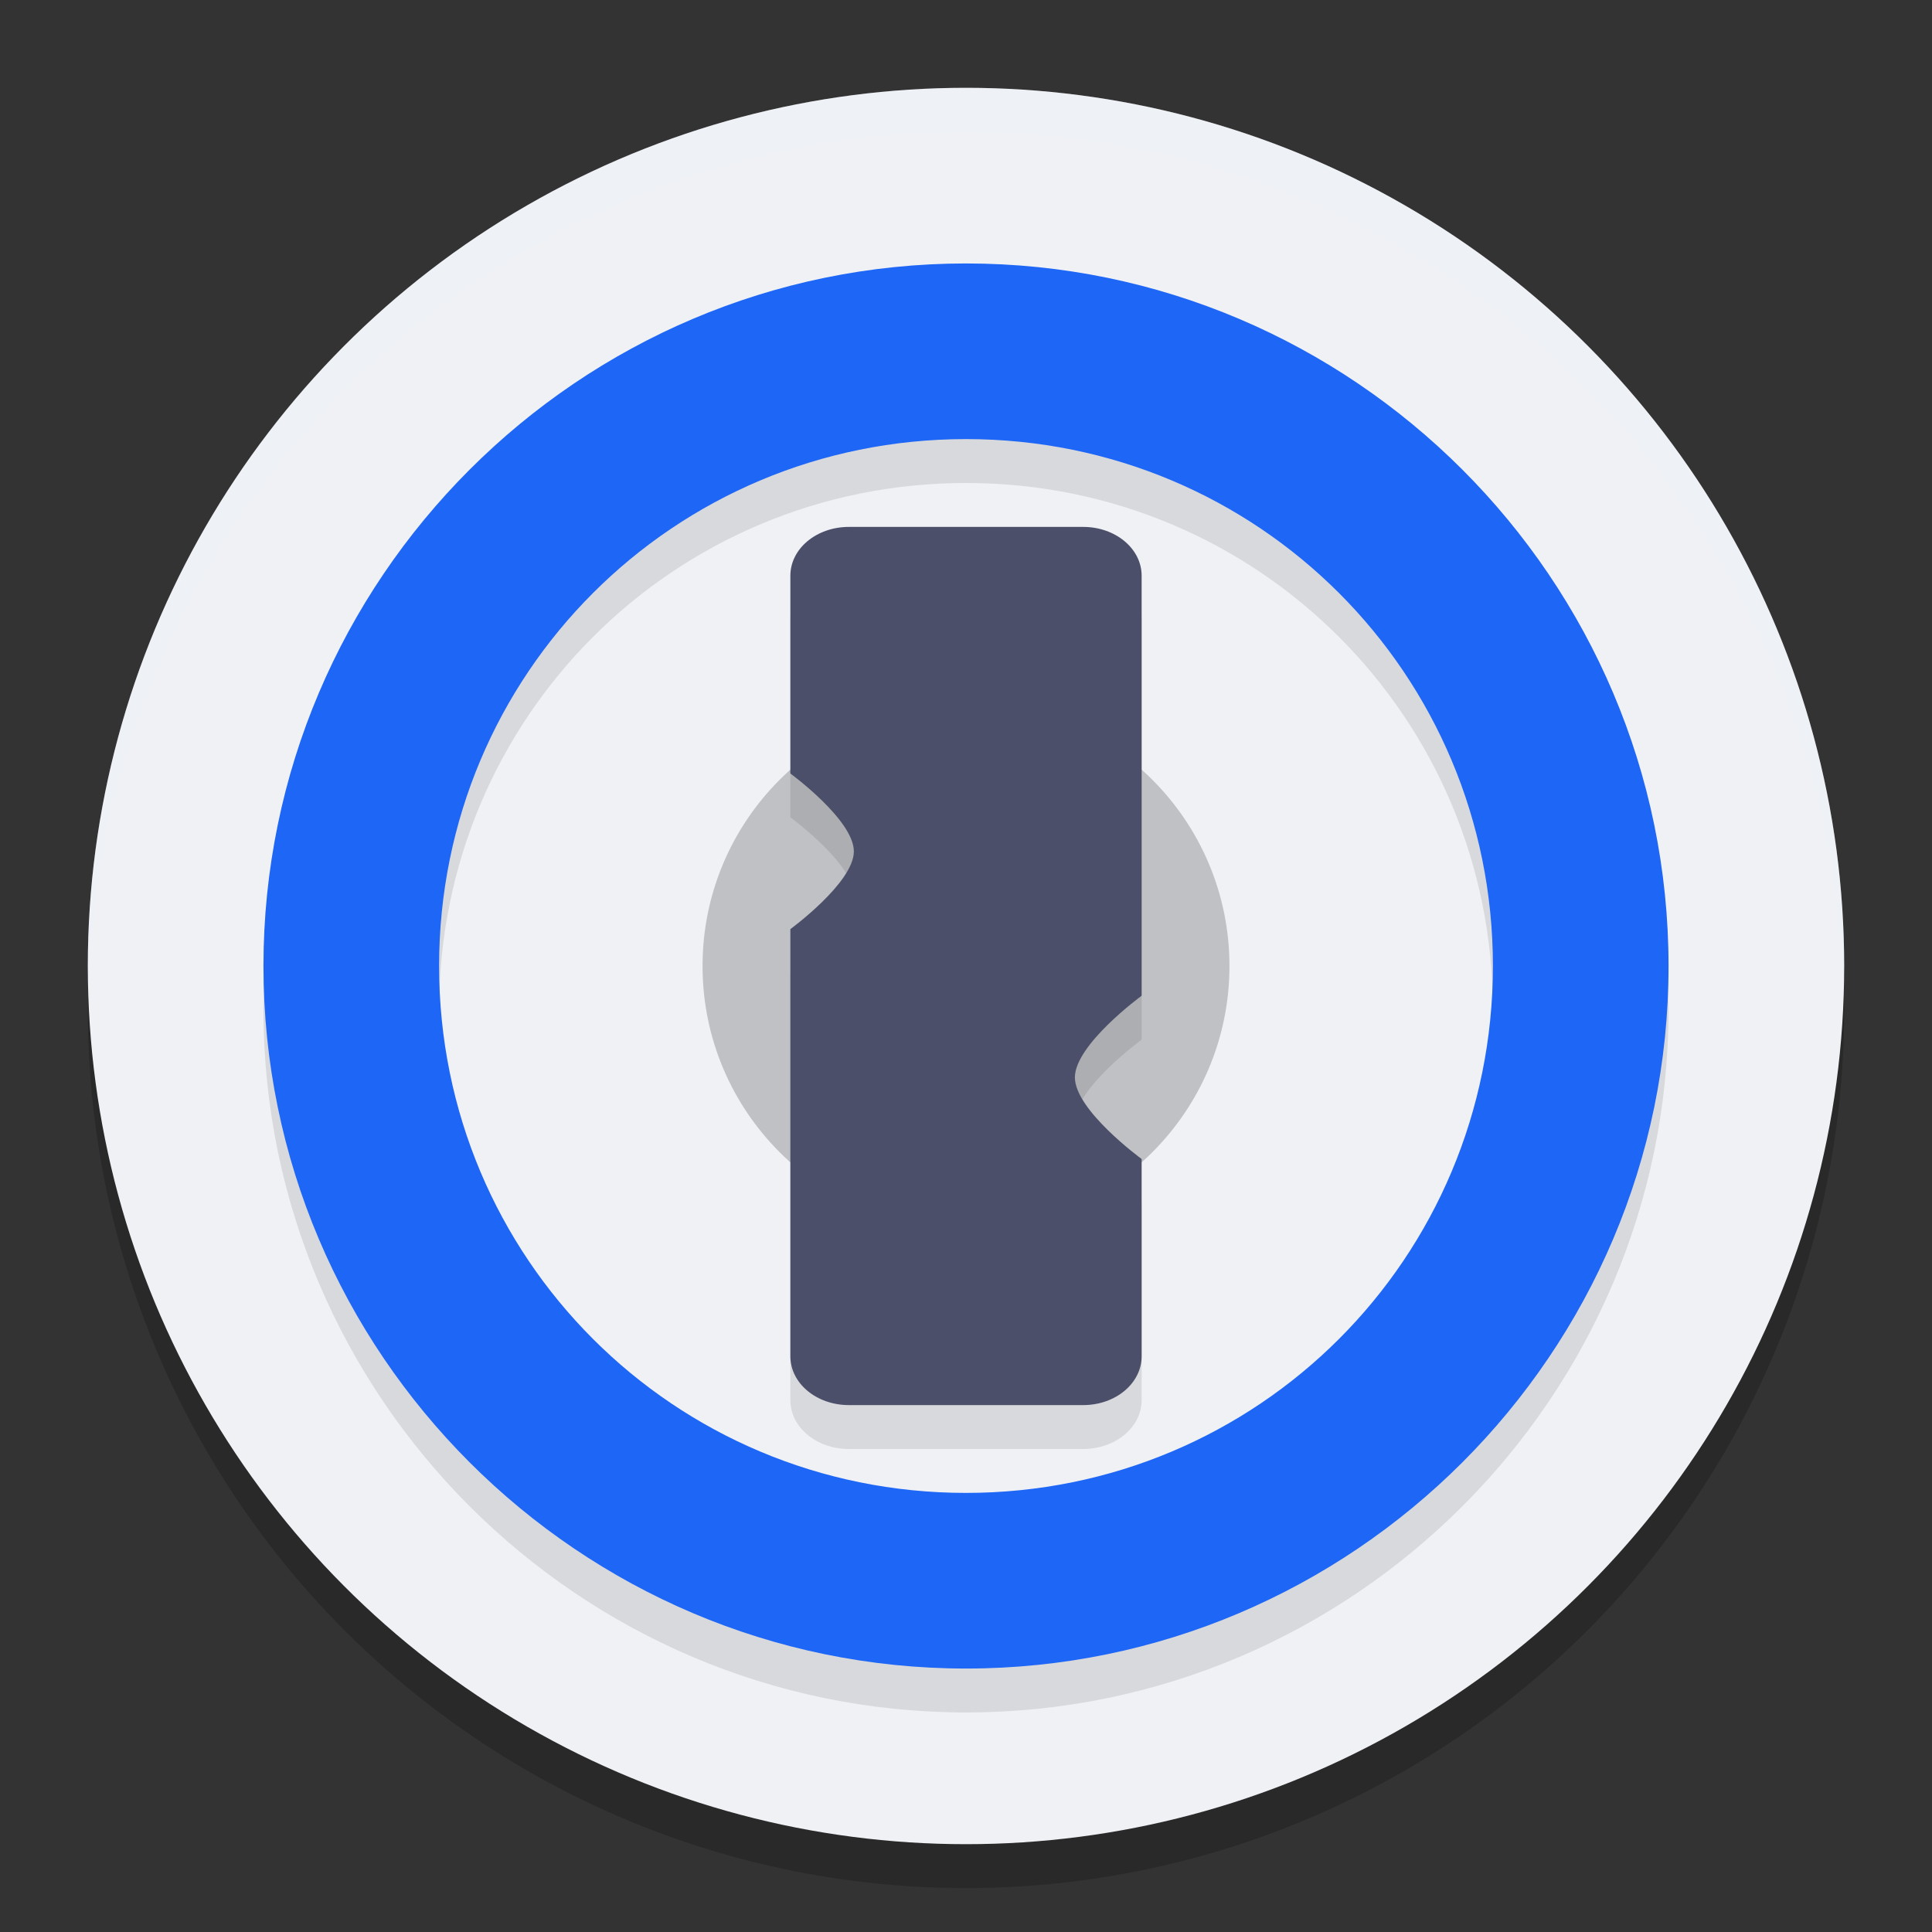 <svg xmlns="http://www.w3.org/2000/svg" width="22" height="22" version="1.1">
 <rect width="100%" height="100%" fill="#333333" stroke="none"/>
 <circle style="opacity:0.2" cx="11" cy="11.5" r="10"/>
 <circle style="fill:#eff1f5" cx="11" cy="11" r="10"/>
 <circle style="opacity:0.2" cx="11" cy="11" r="3"/>
 <path style="opacity:0.2;fill:#eff1f5" d="M 11,1 A 10,10 0 0 0 1,11 10,10 0 0 0 1.01,11.293 10,10 0 0 1 11,1.5 10,10 0 0 1 20.99,11.207 10,10 0 0 0 21,11 10,10 0 0 0 11,1 Z"/>
 <path style="opacity:0.1" d="M 9.667,6.5 C 9.297,6.5 9,6.748 9,7.056 V 9.307 c 0,0 0.723,0.529 0.723,0.887 C 9.723,10.551 9,11.08 9,11.08 v 4.864 C 9,16.252 9.297,16.5 9.667,16.5 h 2.667 C 12.703,16.5 13,16.252 13,15.944 v -2.243 l -0.006,-0.008 c 0,0 -0.754,-0.552 -0.754,-0.924 C 12.239,12.397 12.993,11.844 12.993,11.844 L 13,11.836 V 7.056 C 13,6.748 12.703,6.5 12.333,6.5 Z"/>
 <path style="fill:#4c4f69" d="M 9.667,6 C 9.297,6 9,6.248 9,6.556 v 2.252 c 0,0 0.723,0.529 0.723,0.887 C 9.723,10.051 9,10.58 9,10.58 v 4.864 C 9,15.752 9.297,16 9.667,16 h 2.667 C 12.703,16 13,15.752 13,15.444 v -2.243 l -0.006,-0.008 c 0,0 -0.754,-0.552 -0.754,-0.924 C 12.239,11.897 12.993,11.344 12.993,11.344 L 13,11.336 V 6.556 C 13,6.248 12.703,6 12.333,6 Z"/>
 <path style="opacity:0.1" d="m 11,3.5 c -4.406,0 -8,3.594 -8,8 0,4.406 3.594,8 8,8 4.406,0 8,-3.594 8,-8 0,-4.406 -3.594,-8 -8,-8 z m 0,2 c 3.326,0 6,2.674 6,6 0,3.326 -2.674,6 -6,6 -3.326,0 -6,-2.674 -6,-6 0,-3.326 2.674,-6 6,-6 z"/>
 <path style="fill:#1e66f5" d="m 11,3 c -4.406,0 -8,3.594 -8,8 0,4.406 3.594,8 8,8 4.406,0 8,-3.594 8,-8 0,-4.406 -3.594,-8 -8,-8 z m 0,2 c 3.326,0 6,2.674 6,6 0,3.326 -2.674,6 -6,6 C 7.674,17 5,14.326 5,11 5,7.674 7.674,5 11,5 Z"/>
</svg>
